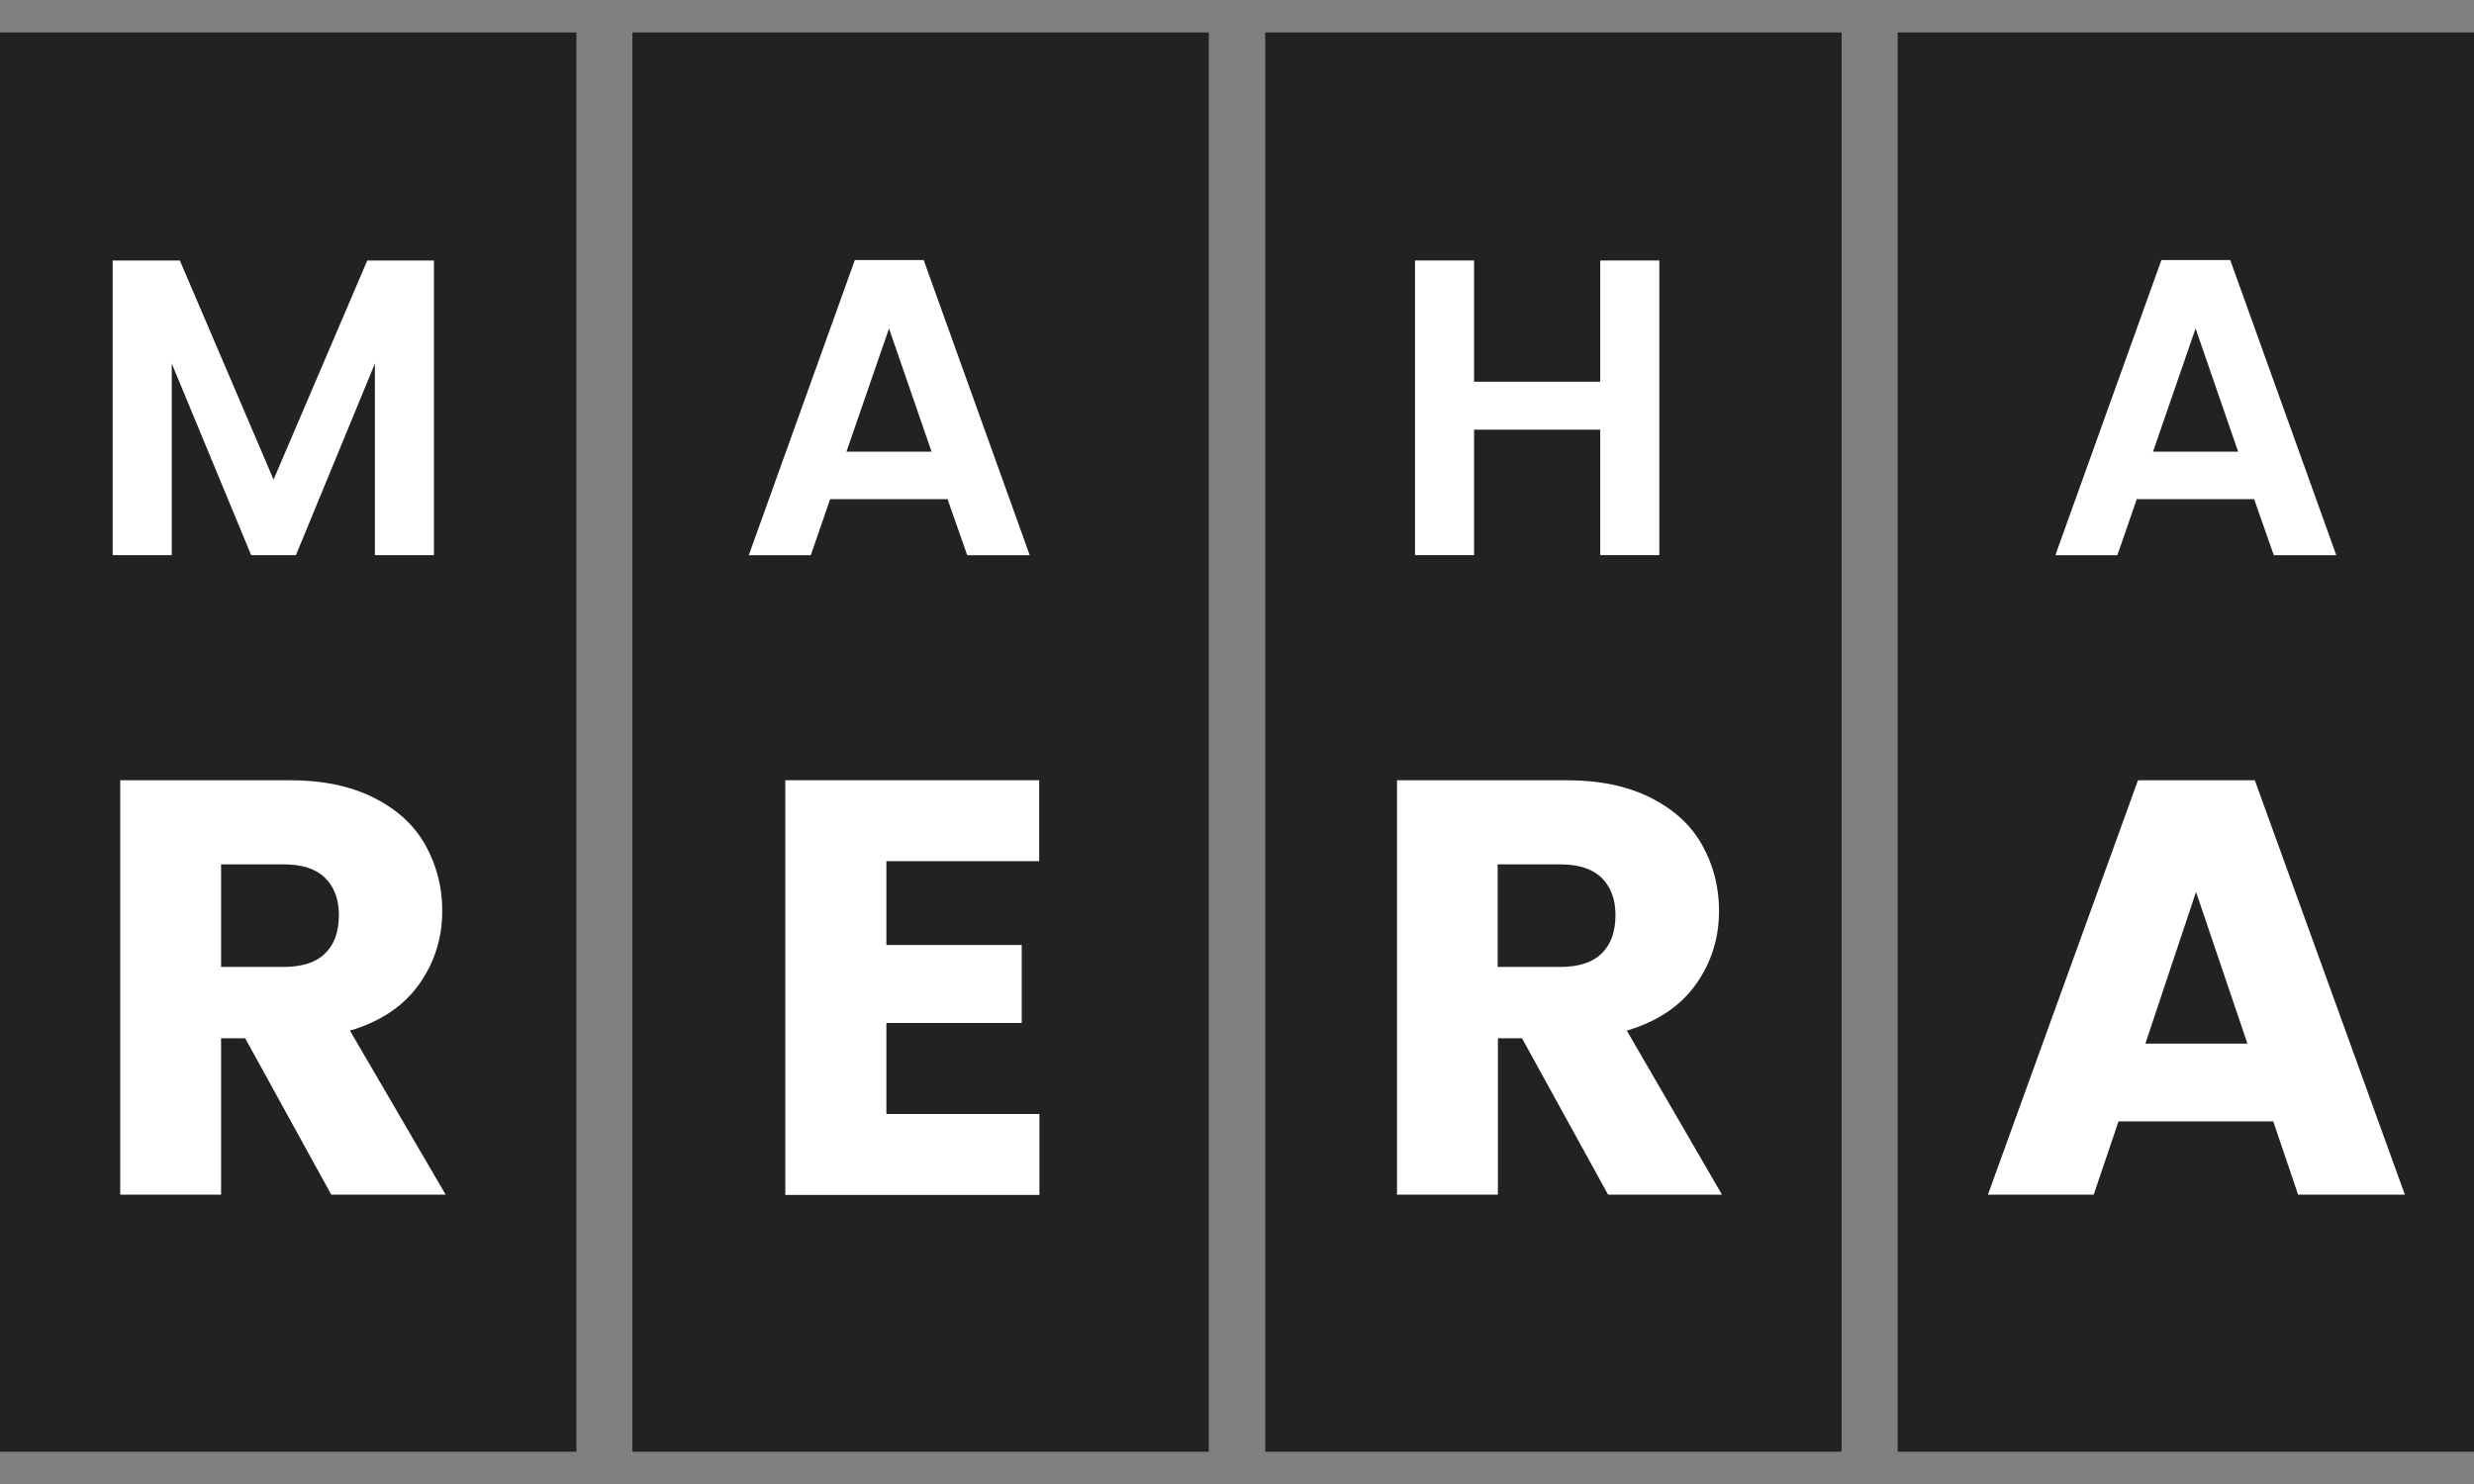 <svg width="50" height="30" viewBox="0 0 50 30" fill="none" xmlns="http://www.w3.org/2000/svg">
<rect x="0" y="0" width="50" height="30" fill="#808080" stroke="none"/>
<g clip-path="url(#clip0_380_7751)">
<path d="M11.649 0.656H0V29.348H11.649V0.656Z" fill="#222222"/>
<path d="M24.43 0.656H12.781V29.348H24.43V0.656Z" fill="#222222"/>
<path d="M37.219 0.656H25.57V29.348H37.219V0.656Z" fill="#222222"/>
<path d="M50 0.656H38.352V29.348H50V0.656Z" fill="#222222"/>
<path d="M8.77 5.266V11.222H7.577V7.349L5.981 11.222H5.076L3.471 7.349V11.222H2.277V5.266H3.635L5.529 9.695L7.423 5.266H8.77Z" fill="white"/>
<path d="M6.695 24.151L4.955 20.989H4.468V24.151H2.43V15.773H5.855C6.516 15.773 7.078 15.888 7.546 16.122C8.013 16.355 8.361 16.668 8.59 17.071C8.818 17.474 8.938 17.921 8.938 18.413C8.938 18.97 8.778 19.467 8.465 19.905C8.152 20.342 7.69 20.651 7.073 20.835L9.007 24.151H6.695ZM4.468 19.547H5.731C6.104 19.547 6.387 19.457 6.571 19.273C6.76 19.09 6.849 18.831 6.849 18.498C6.849 18.18 6.755 17.931 6.571 17.747C6.382 17.563 6.104 17.474 5.731 17.474H4.468V19.547Z" fill="white"/>
<path d="M17.914 17.409V19.104H20.649V20.68H17.914V22.52H21.007V24.156H15.871V15.773H21.002V17.409H17.914Z" fill="white"/>
<path d="M32.5 24.151L30.76 20.989H30.273V24.151H28.234V15.773H31.66C32.321 15.773 32.883 15.888 33.35 16.122C33.818 16.355 34.166 16.668 34.394 17.071C34.623 17.474 34.742 17.921 34.742 18.413C34.742 18.97 34.583 19.467 34.27 19.905C33.957 20.342 33.494 20.651 32.878 20.835L34.802 24.151H32.5ZM30.268 19.547H31.531C31.904 19.547 32.187 19.457 32.371 19.273C32.56 19.09 32.649 18.831 32.649 18.498C32.649 18.18 32.555 17.931 32.371 17.747C32.182 17.563 31.904 17.474 31.531 17.474H30.268V19.547Z" fill="white"/>
<path d="M45.943 22.669H42.816L42.314 24.151H40.176L43.209 15.773H45.57L48.603 24.151H46.445L45.943 22.669ZM45.421 21.098L44.382 18.031L43.358 21.098H45.421Z" fill="white"/>
<path d="M19.15 10.09H16.778L16.386 11.224H15.133L17.276 5.258H18.668L20.811 11.224H19.548L19.15 10.09ZM18.827 9.131L17.967 6.64L17.107 9.131H18.827Z" fill="white"/>
<path d="M45.556 10.09H43.185L42.792 11.224H41.539L43.682 5.258H45.074L47.217 11.224H45.954L45.556 10.09ZM45.233 9.131L44.373 6.64L43.513 9.131H45.233Z" fill="white"/>
<path d="M33.535 5.266V11.222H32.341V8.686H29.791V11.222H28.598V5.266H29.791V7.717H32.341V5.266H33.535Z" fill="white"/>
</g>
<defs>
<clipPath id="clip0_380_7751">
<rect width="50" height="28.692" fill="white" transform="translate(0 0.656)"/>
</clipPath>
</defs>
</svg>
